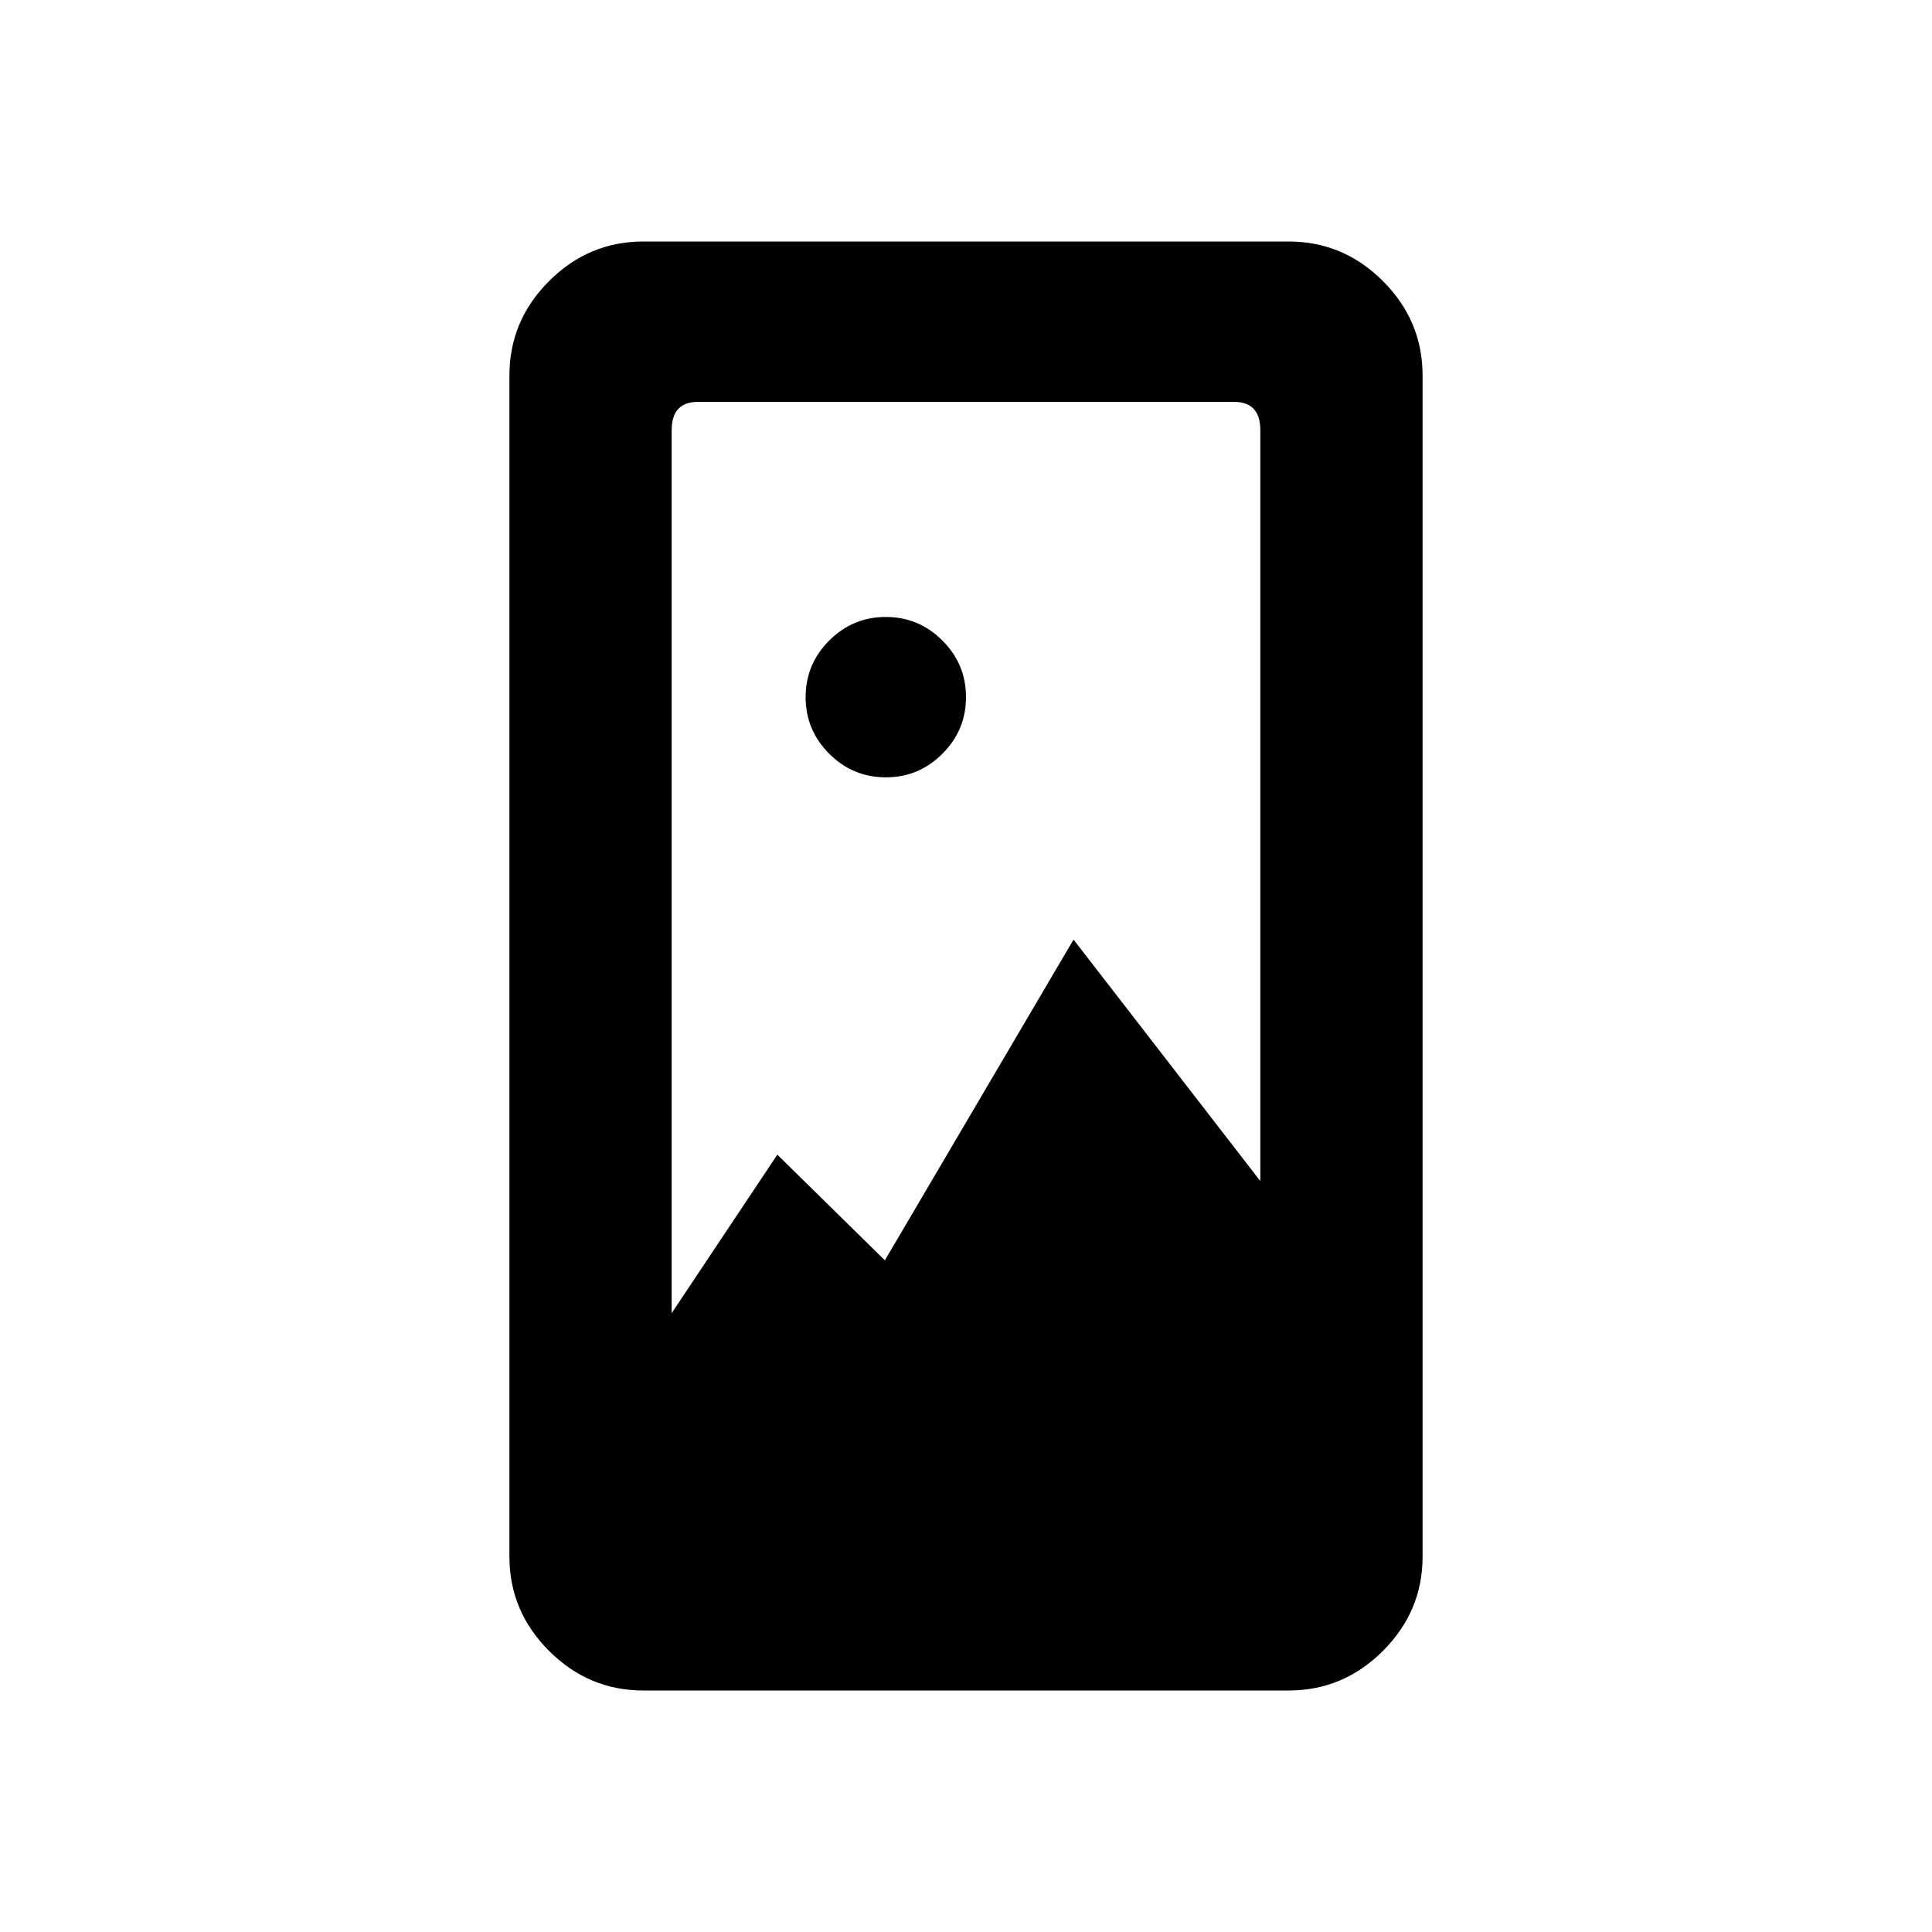 <svg xmlns="http://www.w3.org/2000/svg" viewBox="0 -1920 2048 2048">
	<path transform="translate(540 0)" d="M459 -1121Q434 -1096 399 -1096Q364 -1096 339 -1121Q314 -1146 314 -1181Q314 -1216 339 -1241Q364 -1266 399 -1266Q434 -1266 459 -1241Q484 -1216 484 -1181Q484 -1146 459 -1121ZM796 -1464Q796 -1494 768 -1494H200Q172 -1494 172 -1464V-528L284 -696L398 -584L598 -924L796 -668ZM142 -1664H826Q884 -1664 926 -1622Q968 -1580 968 -1522V-270Q968 -212 926 -170Q884 -128 826 -128H142Q84 -128 42 -170Q0 -212 0 -270V-1522Q0 -1580 42 -1622Q84 -1664 142 -1664Z"/>
</svg>
